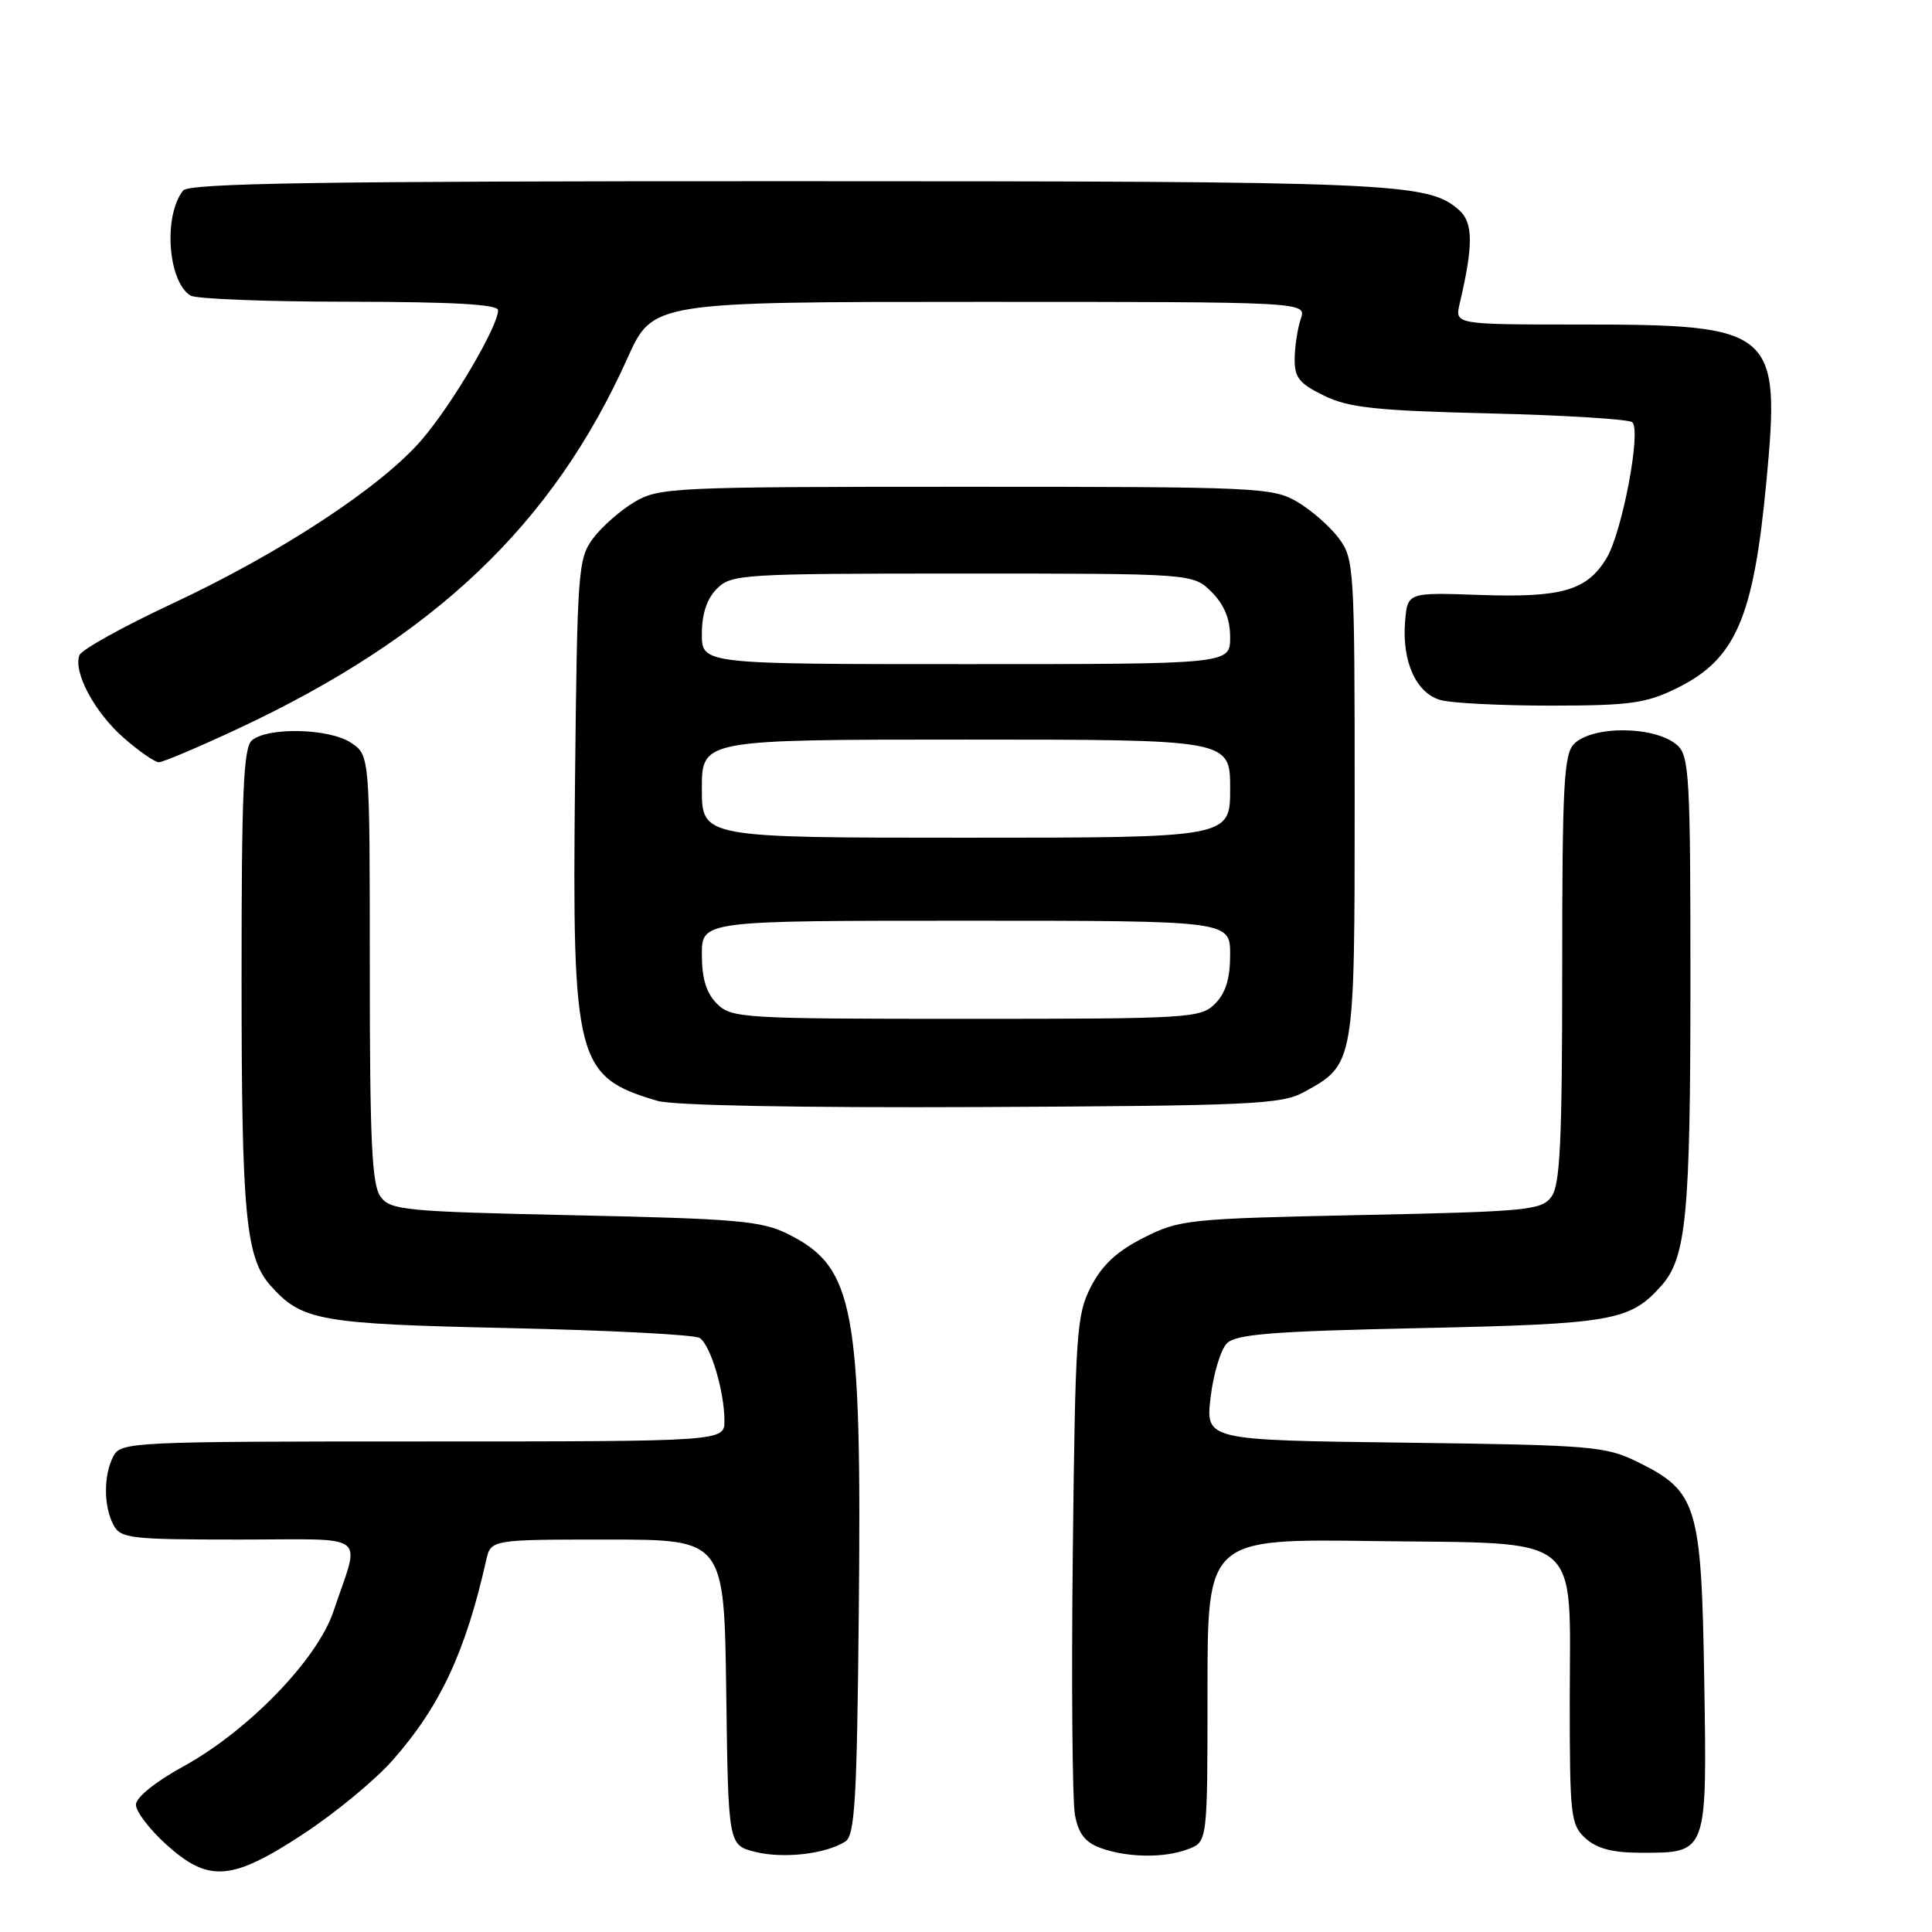 <?xml version="1.0" encoding="UTF-8" standalone="no"?>
<!DOCTYPE svg PUBLIC "-//W3C//DTD SVG 1.1//EN" "http://www.w3.org/Graphics/SVG/1.1/DTD/svg11.dtd" >
<svg xmlns="http://www.w3.org/2000/svg" xmlns:xlink="http://www.w3.org/1999/xlink" version="1.1" viewBox="0 0 256 256">
 <g >
 <path fill="currentColor"
d=" M 40.21 243.00 C 44.41 240.24 49.72 235.86 52.02 233.25 C 58.31 226.12 61.68 218.92 64.42 206.75 C 65.04 204.00 65.04 204.00 80.50 204.00 C 95.96 204.00 95.96 204.00 96.23 224.25 C 96.50 244.50 96.50 244.50 100.10 245.39 C 103.83 246.31 109.39 245.67 112.00 244.02 C 113.27 243.22 113.55 238.53 113.79 213.98 C 114.20 173.20 113.23 167.93 104.44 163.53 C 100.95 161.78 97.74 161.49 76.17 161.03 C 53.57 160.54 51.73 160.36 50.42 158.56 C 49.27 156.99 49.00 151.16 49.00 128.33 C 49.00 100.05 49.00 100.05 46.48 98.40 C 43.60 96.51 35.53 96.32 33.39 98.09 C 32.26 99.03 32.00 104.90 32.01 129.87 C 32.01 160.93 32.55 166.65 35.85 170.35 C 40.00 175.02 42.29 175.43 67.50 175.98 C 80.70 176.27 92.05 176.85 92.71 177.29 C 94.15 178.22 95.99 184.36 95.99 188.25 C 96.00 191.00 96.00 191.00 56.04 191.00 C 17.55 191.00 16.03 191.07 15.04 192.93 C 13.71 195.41 13.71 199.59 15.04 202.07 C 15.99 203.85 17.27 204.00 31.60 204.00 C 49.27 204.00 47.75 202.85 44.19 213.50 C 42.06 219.88 32.89 229.35 24.26 234.08 C 20.58 236.10 18.02 238.17 18.01 239.13 C 18.01 240.03 19.80 242.39 22.00 244.38 C 27.65 249.49 30.68 249.26 40.21 243.00 Z  M 157.43 245.02 C 160.00 244.05 160.00 244.05 160.00 223.97 C 160.00 203.89 160.00 203.89 182.09 204.20 C 210.13 204.58 208.00 202.83 208.00 225.46 C 208.00 240.69 208.13 241.81 210.10 243.60 C 211.61 244.96 213.70 245.50 217.45 245.50 C 226.28 245.50 226.19 245.74 225.82 222.57 C 225.45 199.44 224.89 197.61 217.02 193.73 C 212.75 191.63 211.02 191.48 186.12 191.16 C 159.75 190.83 159.75 190.83 160.41 185.16 C 160.78 182.05 161.75 178.82 162.57 178.00 C 163.79 176.78 168.59 176.40 188.28 175.98 C 213.73 175.43 215.99 175.03 220.15 170.35 C 223.44 166.66 223.99 160.92 223.99 130.40 C 224.00 103.00 223.84 100.17 222.25 98.75 C 219.39 96.19 211.06 96.09 208.57 98.57 C 207.22 99.93 207.00 104.04 207.00 128.38 C 207.00 151.17 206.73 156.99 205.58 158.56 C 204.27 160.36 202.45 160.54 180.33 161.00 C 157.40 161.48 156.31 161.60 151.55 164.00 C 147.99 165.80 146.03 167.62 144.55 170.50 C 142.64 174.23 142.48 176.58 142.15 205.83 C 141.96 223.06 142.09 238.67 142.44 240.51 C 142.89 242.95 143.80 244.12 145.78 244.85 C 149.37 246.16 154.26 246.23 157.43 245.02 Z  M 172.74 144.73 C 179.51 141.03 179.50 141.08 179.50 105.87 C 179.50 75.18 179.43 74.05 177.40 71.32 C 176.24 69.77 173.76 67.60 171.90 66.50 C 168.65 64.59 166.70 64.50 128.00 64.50 C 89.30 64.50 87.35 64.59 84.10 66.50 C 82.24 67.60 79.76 69.77 78.60 71.32 C 76.59 74.02 76.49 75.46 76.19 103.78 C 75.81 140.64 76.34 142.69 87.12 145.87 C 89.17 146.48 106.03 146.80 130.00 146.69 C 165.69 146.52 169.81 146.33 172.74 144.73 Z  M 31.49 96.58 C 57.58 84.39 73.24 69.50 83.15 47.44 C 86.50 40.00 86.50 40.00 129.82 40.00 C 173.13 40.00 173.13 40.00 172.36 42.25 C 171.94 43.49 171.57 45.85 171.55 47.50 C 171.51 50.02 172.13 50.81 175.43 52.42 C 178.73 54.03 182.25 54.41 197.43 54.78 C 207.37 55.02 215.85 55.55 216.29 55.95 C 217.50 57.07 214.94 70.57 212.86 73.99 C 210.26 78.26 206.94 79.22 196.00 78.83 C 186.50 78.50 186.50 78.50 186.18 82.38 C 185.75 87.65 187.65 91.86 190.88 92.76 C 192.32 93.17 198.90 93.50 205.50 93.50 C 215.98 93.49 218.09 93.20 222.17 91.20 C 230.00 87.35 232.35 81.93 234.06 63.76 C 235.95 43.70 235.12 43.00 209.42 43.00 C 192.77 43.00 192.77 43.00 193.41 40.25 C 195.23 32.53 195.22 29.51 193.35 27.85 C 189.24 24.19 185.12 24.01 104.37 24.01 C 42.26 24.00 25.03 24.27 24.26 25.25 C 21.63 28.59 22.23 37.26 25.23 39.16 C 25.93 39.61 35.39 39.98 46.25 39.98 C 60.05 40.00 66.00 40.33 66.00 41.11 C 66.00 43.24 59.94 53.54 55.93 58.22 C 50.58 64.48 37.22 73.26 22.77 80.01 C 16.31 83.03 10.80 86.09 10.53 86.81 C 9.67 89.03 12.52 94.38 16.39 97.77 C 18.41 99.54 20.51 101.00 21.05 101.00 C 21.59 101.00 26.29 99.01 31.49 96.58 Z  M 95.00 133.00 C 93.59 131.59 93.00 129.67 93.00 126.50 C 93.00 122.00 93.00 122.00 128.00 122.00 C 163.00 122.00 163.00 122.00 163.00 126.50 C 163.00 129.67 162.41 131.59 161.00 133.00 C 159.09 134.91 157.67 135.00 128.00 135.00 C 98.33 135.00 96.91 134.91 95.00 133.00 Z  M 93.00 104.50 C 93.00 98.00 93.00 98.00 128.00 98.00 C 163.00 98.00 163.00 98.00 163.00 104.50 C 163.00 111.00 163.00 111.00 128.00 111.00 C 93.00 111.00 93.00 111.00 93.00 104.50 Z  M 93.00 84.00 C 93.00 81.33 93.67 79.33 95.00 78.00 C 96.91 76.09 98.33 76.00 127.55 76.00 C 158.09 76.00 158.09 76.00 160.55 78.45 C 162.23 80.14 163.00 82.02 163.00 84.45 C 163.00 88.00 163.00 88.00 128.00 88.00 C 93.00 88.00 93.00 88.00 93.00 84.00 Z "/>
</g>
</svg>